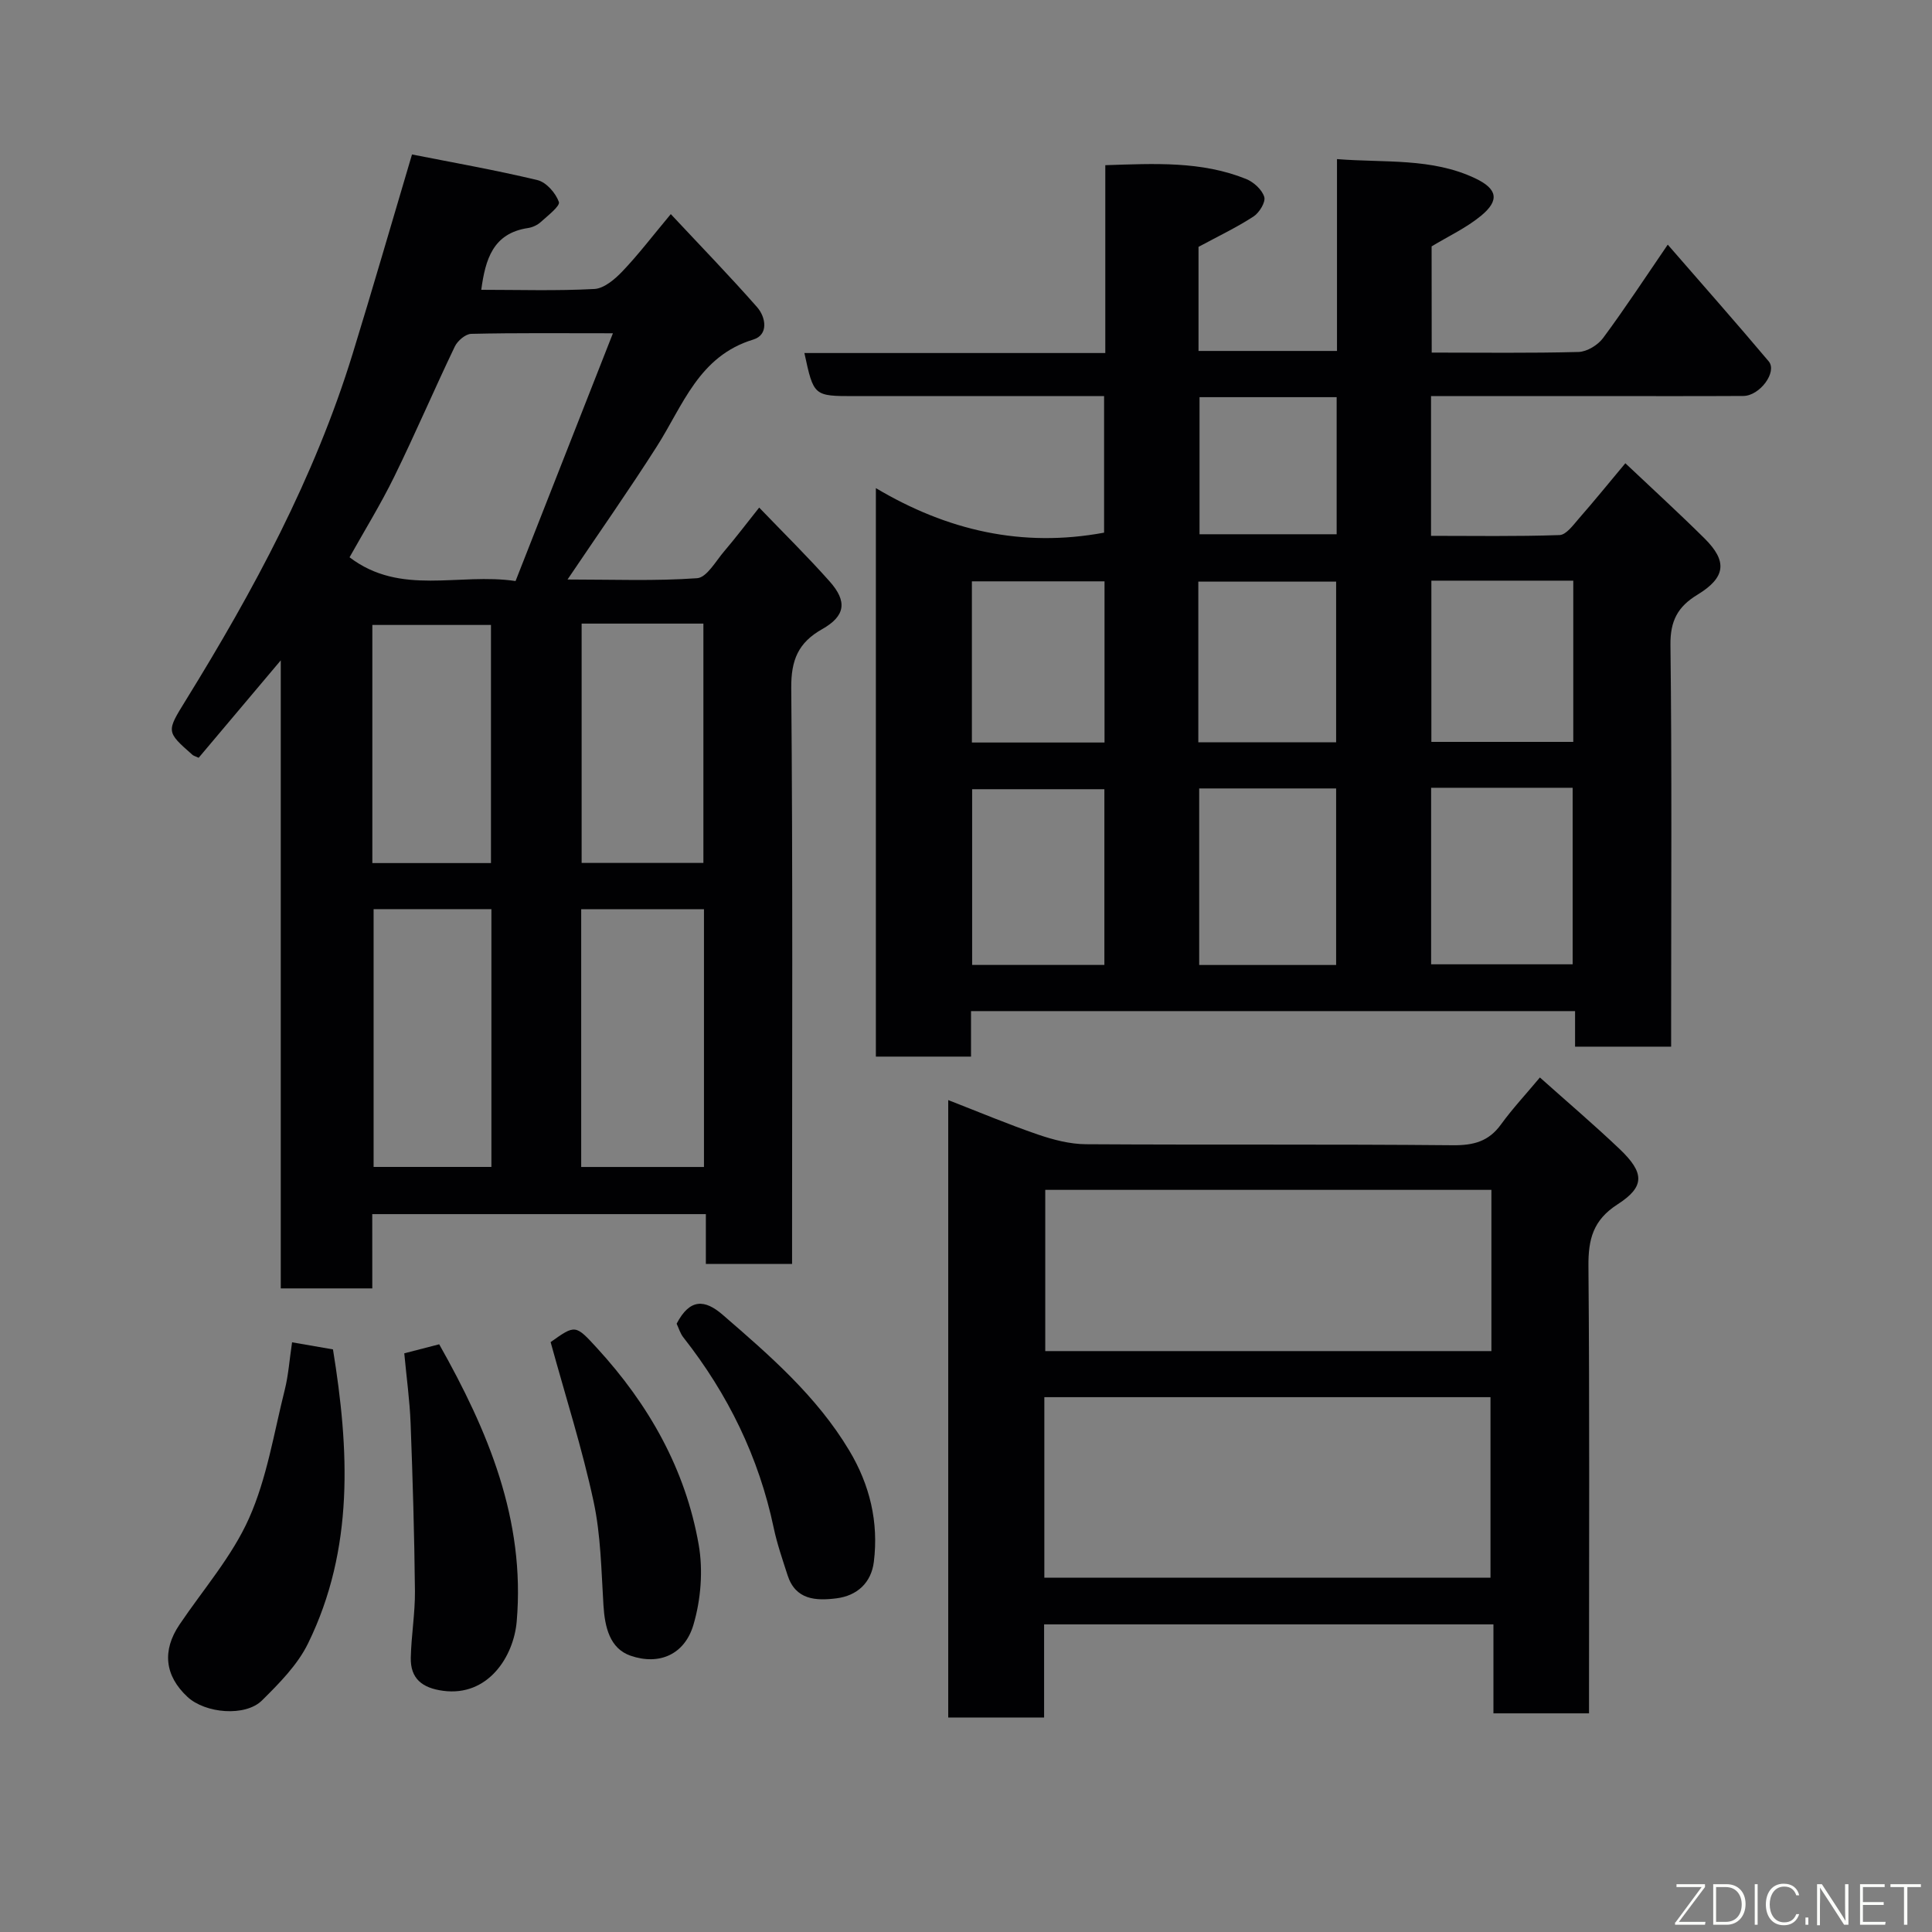 <svg enable-background="new 0 0 400 400" viewBox="0 0 400 400" xmlns="http://www.w3.org/2000/svg"><rect x="0" y="0" width="400" height="400" fill="#808080" stroke="none"/><path d="m296.42 73c10.41 0 20.41.14 30.4-.13 1.75-.05 3.99-1.42 5.07-2.87 4.56-6.15 8.76-12.57 13.4-19.35 7.22 8.31 14.16 16.16 20.9 24.16 1.83 2.18-1.83 7.15-5.25 7.17-10.5.06-21 .02-31.49.02-10.96 0-21.92 0-33.17 0v28.94c8.79 0 17.7.15 26.61-.16 1.38-.05 2.83-2.08 3.99-3.41 3.23-3.69 6.32-7.5 9.63-11.46 5.58 5.27 11.08 10.3 16.37 15.54 4.81 4.76 4.44 8.1-1.46 11.69-4.06 2.47-5.63 5.4-5.57 10.38.31 25.83.14 51.66.14 77.48v5.7c-6.76 0-13.15 0-19.89 0 0-2.46 0-4.74 0-7.36-41.73 0-83.12 0-125.06 0v9.42c-6.81 0-13.08 0-19.7 0 0-38.76 0-77.49 0-117.7 14.76 8.78 30.26 12.37 47.25 9.22 0-8.83 0-18.21 0-28.27-1.66 0-3.42 0-5.19 0-15.5 0-30.99 0-46.49 0-8.44 0-8.44 0-10.37-8.92h62.3c0-13.07 0-25.8 0-38.89 10.22-.33 19.9-.87 29.14 2.85 1.57.63 3.31 2.21 3.77 3.72.33 1.07-1.03 3.28-2.23 4.06-3.5 2.27-7.3 4.08-11.38 6.28v21.55h28.67c0-13.01 0-25.95 0-39.72 9.92.79 19.62-.29 28.62 3.98 4.63 2.2 5.05 4.57 1.22 7.74-3.07 2.53-6.8 4.26-10.25 6.35.02 7.07.02 14.47.02 21.99zm-.12 90.1v36.55h29.3c0-12.39 0-24.43 0-36.55-9.86 0-19.33 0-29.3 0zm-19.67 36.69c0-12.48 0-24.52 0-36.55-9.62 0-18.88 0-28.35 0v36.55zm-47.98-.01c0-12.44 0-24.47 0-36.38-9.4 0-18.44 0-27.38 0v36.38zm67.7-79.56v33.38h29.38c0-11.32 0-22.24 0-33.38-9.85 0-19.43 0-29.38 0zm-48.25 33.46h28.53c0-11.37 0-22.4 0-33.26-9.75 0-19.12 0-28.53 0zm-46.88.05h27.46c0-11.31 0-22.35 0-33.37-9.36 0-18.4 0-27.46 0zm47.13-71.5v28.38h28.39c0-9.65 0-18.9 0-28.38-9.51 0-18.77 0-28.39 0z" fill="#010103"/><path d="m77.08 266.75c-6.48 0-12.41 0-18.95 0 0-42.99 0-86 0-130.03-6.19 7.35-11.64 13.81-17 20.17-.74-.34-1.05-.41-1.26-.59-5.52-4.86-5.42-4.8-1.39-11.34 14.01-22.68 26.63-46.05 34.52-71.68 4.11-13.35 7.98-26.76 12.3-41.3 8.33 1.65 17.22 3.21 25.98 5.31 1.82.44 3.77 2.67 4.43 4.52.3.84-2.3 2.84-3.74 4.15-.69.63-1.71 1.11-2.64 1.25-7.3 1.08-8.84 6.54-9.69 12.79 7.8 0 15.63.25 23.42-.17 2.02-.11 4.26-2.03 5.82-3.67 3.28-3.44 6.17-7.24 10-11.83 6.13 6.56 12.15 12.76 17.85 19.24 1.87 2.12 2.41 5.77-.77 6.73-11.29 3.43-14.54 13.62-19.97 22.13-5.76 9.04-11.93 17.82-18.49 27.55 9.42 0 18.16.35 26.83-.27 2-.14 3.86-3.54 5.62-5.59 2.31-2.7 4.45-5.54 7.23-9.03 5.15 5.36 10.05 10.17 14.6 15.3 3.68 4.14 3.25 7.15-1.55 9.86-4.98 2.81-6.46 6.42-6.41 12.21.33 37.82.17 75.65.17 113.48v5.74c-6.05 0-11.77 0-17.85 0 0-3.4 0-6.67 0-10.31-23.08 0-45.8 0-69.07 0 .01 5.01.01 10.08.01 15.38zm29.66-146.45c6.7-17.04 13.29-33.81 20.16-51.3-10.74 0-20.05-.1-29.35.12-1.18.03-2.82 1.44-3.39 2.63-4.28 8.93-8.18 18.05-12.54 26.95-2.83 5.77-6.22 11.26-9.25 16.68 10.62 8.08 22.62 3.16 34.37 4.92zm13.59 67.94v53.37h25.42c0-17.97 0-35.55 0-53.37-8.49 0-16.75 0-25.42 0zm-42.98-.01v53.37h24.39c0-17.98 0-35.56 0-53.37-8.18 0-16.11 0-24.39 0zm43.07-59.12v49.55h25.21c0-16.71 0-33.07 0-49.55-8.52 0-16.65 0-25.21 0zm-43.33 49.58h24.56c0-16.67 0-33.04 0-49.3-8.39 0-16.44 0-24.56 0z" fill="#010103"/><path d="m318.82 223.08c5.46 4.88 11.1 9.68 16.47 14.78 5.21 4.95 5.32 7.82-.41 11.5-5.05 3.25-6.06 7.22-6.01 12.8.25 28.98.12 57.96.12 86.94v5.63c-6.71 0-12.97 0-19.79 0 0-5.98 0-12.05 0-18.42-31.25 0-61.95 0-93.03 0v19.28c-6.74 0-13.12 0-19.85 0 0-42.29 0-84.68 0-127.83 6.3 2.45 12.36 5 18.56 7.13 3.19 1.09 6.63 1.99 9.96 2.01 25.31.16 50.63-.03 75.94.21 4.29.04 7.44-.77 10-4.33 2.39-3.29 5.2-6.29 8.04-9.7zm-102.6 103.57h92.37c0-12.74 0-25.12 0-37.38-30.99 0-61.57 0-92.37 0zm92.56-80.3c-31.11 0-61.81 0-92.37 0v33.38h92.37c0-11.18 0-22.11 0-33.38z" fill="#010103"/><path d="m60.47 277.91c2.8.48 5.35.93 8.47 1.47 3.35 20.64 4.44 41.26-5.16 60.87-2.17 4.44-5.95 8.25-9.53 11.8-3.46 3.43-11.75 2.7-15.44-.73-4.71-4.38-5.28-9.58-1.65-14.96 4.91-7.29 10.88-14.11 14.4-22.02 3.71-8.32 5.15-17.67 7.4-26.61.75-3 .96-6.13 1.51-9.82z" fill="#010103"/><path d="m83.7 280.19c2.51-.65 4.83-1.25 7.23-1.87 10.12 17.94 17.85 36.33 16.05 57.37-.63 7.35-5.99 15.63-15.26 14.37-4.3-.58-6.77-2.51-6.67-6.86.1-4.6.9-9.2.86-13.79-.12-11.59-.46-23.17-.9-34.75-.18-4.71-.84-9.41-1.31-14.47z" fill="#010103"/><path d="m114 277.87c5.13-3.65 5.13-3.65 9.63 1.26 10.7 11.67 18.3 25.07 21.03 40.7.93 5.33.45 11.35-1.09 16.56-1.8 6.11-7.02 8.47-13.01 6.41-4.33-1.49-5.34-5.95-5.62-10.42-.45-7.2-.54-14.53-2.05-21.53-2.34-10.9-5.75-21.56-8.89-32.98z" fill="#010103"/><path d="m140.09 274.06c2.75-5.29 5.86-5.02 9.52-1.86 9.75 8.43 19.48 16.86 26.21 28.1 4.27 7.12 6.12 14.84 5.1 23.07-.54 4.33-3.46 7.01-7.75 7.55-4.22.53-8.46.35-10.11-4.78-1.04-3.24-2.17-6.48-2.87-9.8-3.08-14.64-9.46-27.68-18.67-39.4-.7-.87-1.02-2.03-1.43-2.88z" fill="#010103"/><g fill="#fbfcfa"><path d="m346.9 398 5.4-7.3h-5.2v-.6h5.9v.6l-5.4 7.2h5.5l-.1.6h-6.2v-.5z"/><path d="m354.7 390.1h2.8c2.3 0 3.9 1.6 3.9 4.1s-1.6 4.3-3.9 4.3h-2.8zm.6 7.8h2c2.2 0 3.3-1.6 3.3-3.6 0-1.8-1-3.6-3.3-3.6h-2z"/><path d="m363.9 390.1v8.4h-.6v-8.4h1.6z"/><path d="m372.5 396.3c-.4 1.3-1.4 2.3-3.2 2.3-2.4 0-3.7-1.9-3.7-4.3 0-2.3 1.2-4.3 3.7-4.3 1.8 0 2.9 1 3.2 2.4h-.6c-.4-1.1-1.1-1.8-2.5-1.8-2.1 0-3 1.9-3 3.7s.9 3.7 3 3.7c1.4 0 2.1-.7 2.5-1.7z"/><path d="m373.8 398.5v-1.5h.6v1.5z"/><path d="m376.2 398.5v-8.4h1c1.3 2 4.4 6.7 4.9 7.6-.1-1.2-.1-2.4-.1-3.8v-3.8h.7v8.4h-.9c-1.2-1.9-4.4-6.8-5-7.7.1 1.1 0 2.3 0 3.9v3.9h-.6z"/><path d="m390 394.4h-4.3v3.5h4.7l-.1.6h-5.2v-8.4h5.1v.6h-4.5v3.1h4.3z"/><path d="m394.2 390.7h-2.8v-.6h6.3v.6h-2.8v7.8h-.7z"/></g></svg>